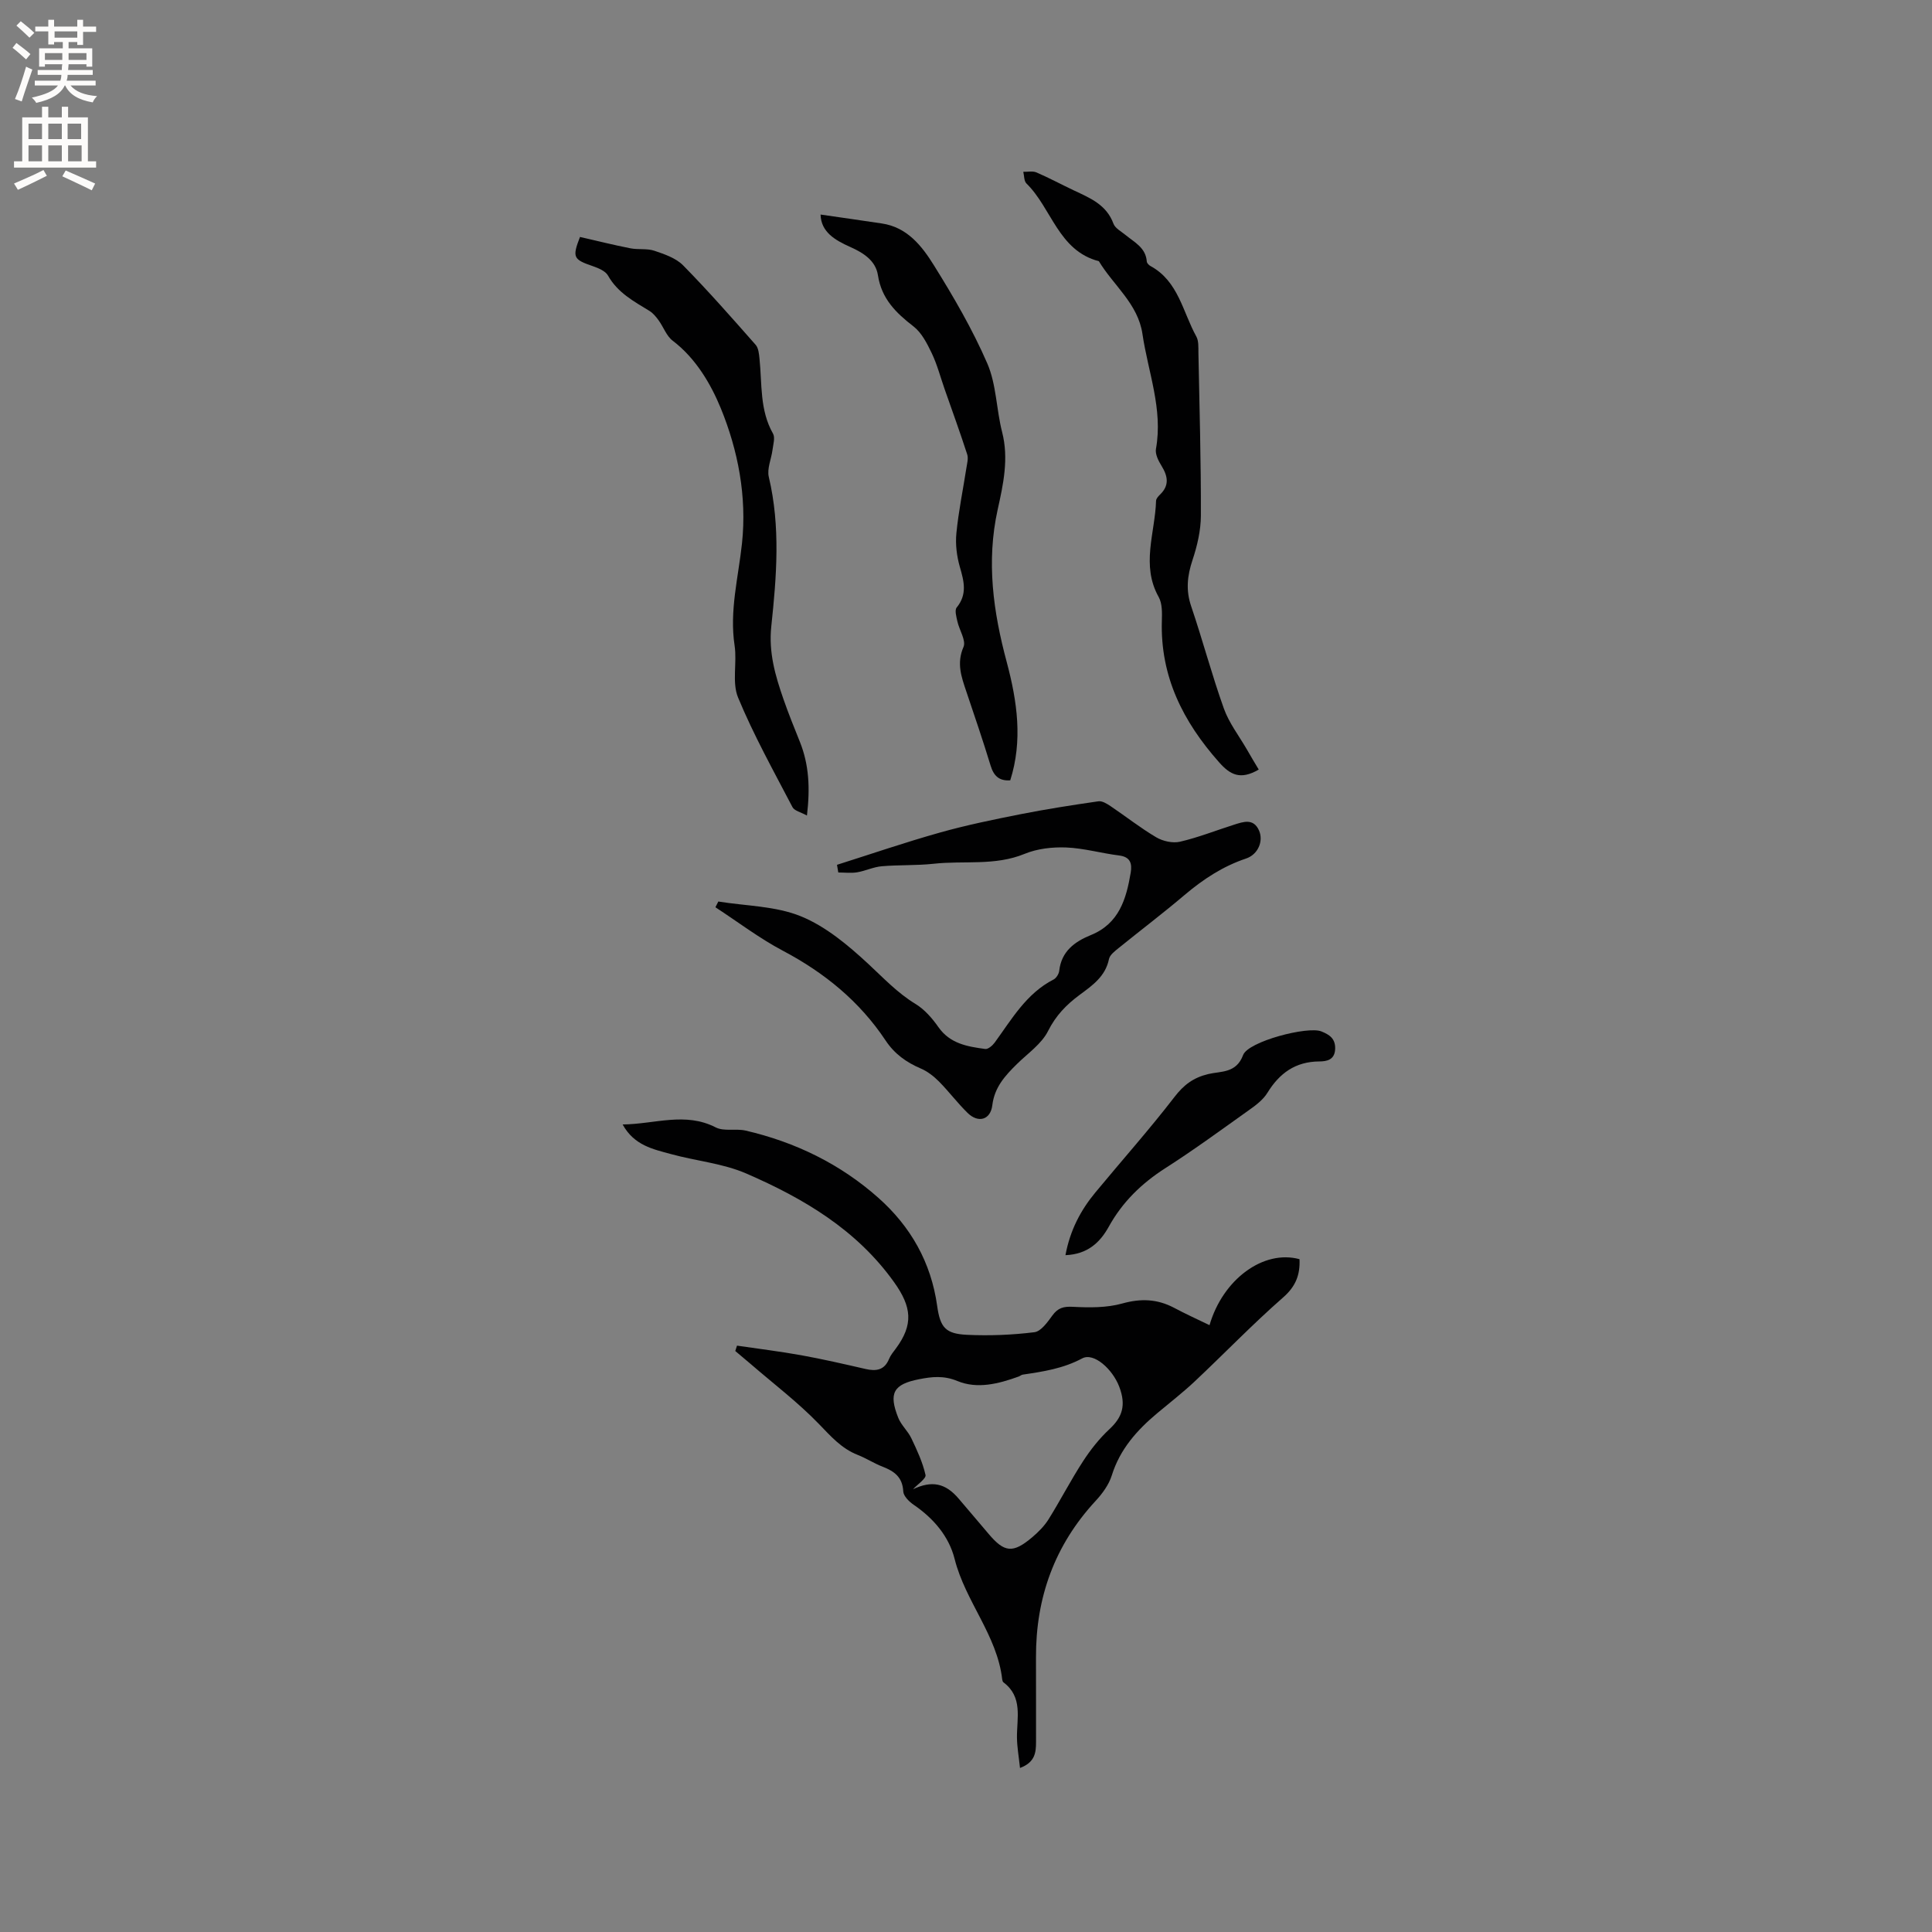 <svg enable-background="new 0 0 400 400" viewBox="0 0 400 400" xmlns="http://www.w3.org/2000/svg"><rect x="0" y="0" width="400" height="400" fill="#808080" stroke="none"/><g fill="#010102"><path d="m250.42 274.36c2.76-9.51 11.18-15.69 18.63-13.66.14 3.17-.73 5.59-3.38 7.91-6.33 5.54-12.18 11.63-18.32 17.4-2.47 2.32-5.16 4.4-7.76 6.58-4.19 3.51-7.71 7.44-9.4 12.86-.6 1.93-1.95 3.78-3.36 5.3-8.48 9.17-12.39 20.02-12.34 32.41.02 5.83 0 11.65.01 17.48 0 2.18-.19 4.23-3.32 5.4-.24-2.31-.61-4.32-.63-6.33-.03-4.05 1.26-8.37-2.81-11.41-.14-.11-.21-.38-.24-.58-1.05-9.18-7.64-16.16-9.85-24.94-1.18-4.69-4.35-8.4-8.45-11.21-.96-.65-2.14-1.81-2.19-2.79-.15-2.96-1.86-4.18-4.28-5.12-1.77-.68-3.39-1.75-5.16-2.44-3.36-1.32-5.56-3.86-8.02-6.4-4.32-4.47-9.33-8.27-14.05-12.35-1.08-.93-2.18-1.84-3.27-2.76l.36-1.11c4.42.65 8.85 1.19 13.25 1.98 4.48.81 8.91 1.83 13.35 2.85 2.21.51 3.93.26 4.89-2.1.32-.77.88-1.44 1.39-2.12 3.67-4.96 3.32-8.6-.36-13.75-7.76-10.87-18.74-17.34-30.56-22.48-4.87-2.12-10.44-2.61-15.63-4.04-3.69-1.01-7.62-1.78-10.01-6.13 6.71-.08 12.93-2.64 19.26.6 1.73.89 4.2.2 6.22.67 10.29 2.39 19.58 6.91 27.48 13.93 6.68 5.94 10.9 13.35 12.16 22.36.63 4.52 1.76 5.78 6.19 5.99 4.64.22 9.33.03 13.94-.54 1.38-.17 2.72-2.09 3.73-3.47 1.14-1.56 2.28-1.89 4.23-1.79 3.41.18 7.01.22 10.25-.69 3.84-1.07 7.21-.93 10.66.87 2.4 1.28 4.9 2.42 7.39 3.62zm-61.39 33.97c3.88-1.83 6.7-1.31 9.47 1.97 2.05 2.43 4.13 4.83 6.17 7.26 3.28 3.89 5.03 4.09 9.02.73 1.28-1.08 2.52-2.33 3.4-3.73 2.46-3.94 4.59-8.09 7.12-11.99 1.57-2.42 3.41-4.75 5.51-6.7 2.66-2.48 3.46-4.94 2.01-8.76-1.37-3.62-5.26-7.16-7.67-5.87-3.97 2.12-8.07 2.73-12.3 3.36-.3.04-.56.29-.86.4-4.15 1.5-8.55 2.64-12.69.92-2.83-1.17-5.28-.89-7.96-.36-5.27 1.04-6.32 2.87-4.27 7.99.61 1.53 2 2.73 2.71 4.24 1.17 2.45 2.34 4.97 2.93 7.59.16.74-1.67 1.95-2.59 2.95z"/><path d="m148.72 186.65c5.74.93 11.85.92 17.1 3.06 5.13 2.09 9.74 5.96 13.88 9.79 3.18 2.94 6.07 6.06 9.84 8.35 1.88 1.14 3.47 2.98 4.76 4.82 2.42 3.44 6.02 4.01 9.68 4.51.59.08 1.5-.7 1.95-1.31 3.54-4.85 6.55-10.18 12.21-13.08.56-.29 1.08-1.14 1.16-1.79.45-4.04 3.2-6.04 6.54-7.4 5.85-2.37 7.34-7.46 8.26-12.92.31-1.86-.04-3.27-2.39-3.56-3.67-.46-7.3-1.51-10.97-1.66-2.86-.11-5.98.24-8.6 1.32-6.15 2.53-12.56 1.36-18.82 2.05-3.57.39-7.2.21-10.78.52-1.71.15-3.36.96-5.07 1.25-1.27.21-2.6.04-3.91.04-.09-.53-.18-1.06-.27-1.59 7.08-2.24 14.1-4.65 21.25-6.66 5.49-1.55 11.11-2.7 16.71-3.81 5.36-1.06 10.76-1.9 16.17-2.68.78-.11 1.78.51 2.52 1.01 3.16 2.13 6.17 4.51 9.44 6.44 1.37.81 3.41 1.27 4.92.92 3.8-.88 7.45-2.34 11.18-3.52 1.93-.61 4.03-1.39 5.18 1.18.99 2.23-.22 5-2.68 5.82-4.81 1.61-8.89 4.3-12.73 7.55-4.44 3.77-9.09 7.29-13.62 10.96-.8.65-1.85 1.43-2.03 2.31-.74 3.6-3.43 5.45-6.06 7.4-2.74 2.02-4.94 4.28-6.55 7.49-1.35 2.69-4.22 4.64-6.47 6.86-2.43 2.4-4.62 4.78-5.07 8.5-.37 3.05-2.91 3.76-5.11 1.61-2.1-2.05-3.87-4.43-5.93-6.51-1.08-1.08-2.37-2.1-3.76-2.69-3-1.28-5.45-3.03-7.29-5.8-5.39-8.11-12.66-14.04-21.27-18.59-4.88-2.58-9.33-5.98-13.97-9 .2-.4.4-.8.6-1.19z"/><path d="m120.08 49.06c3.46.79 6.93 1.66 10.44 2.35 1.63.32 3.43-.01 4.97.51 2.11.71 4.47 1.52 5.96 3.04 5.19 5.28 10.09 10.86 14.99 16.42.6.68.71 1.91.81 2.92.54 5.22.02 10.6 2.79 15.47.48.84.04 2.24-.1 3.37-.24 1.88-1.17 3.89-.77 5.6 2.45 10.29 1.61 20.65.52 30.92-.58 5.45.83 10.23 2.52 15.1 1.04 3 2.24 5.94 3.42 8.89 1.85 4.65 2.12 9.45 1.44 15.2-1.25-.7-2.6-.97-3-1.75-3.91-7.49-8.04-14.9-11.26-22.68-1.3-3.14-.18-7.21-.72-10.77-1.09-7.2.78-14.12 1.53-21.14 1.04-9.74-.83-19.29-4.39-27.99-2.03-4.94-5.15-10.34-9.96-13.98-1.29-.98-1.9-2.83-2.91-4.22-.53-.73-1.15-1.49-1.9-1.95-3.25-1.99-6.59-3.77-8.58-7.32-.53-.94-1.98-1.54-3.13-1.94-4.06-1.39-4.31-1.82-2.67-6.05z"/><path d="m260.61 159.33c-3.83 2.23-5.93 1.07-8.22-1.52-7.45-8.4-12.18-17.74-11.84-29.25.05-1.66.1-3.6-.66-4.96-3.7-6.6-.74-13.28-.54-19.91.01-.44.45-.93.81-1.28 2-1.92 1.63-3.84.31-5.98-.64-1.03-1.34-2.43-1.14-3.5 1.48-8.24-1.64-15.9-2.8-23.8-.92-6.25-6.01-10.04-9.02-15.05-8.4-2.18-9.75-10.96-15-16.1-.51-.5-.45-1.59-.65-2.41.92.03 1.94-.21 2.73.13 2.62 1.13 5.14 2.49 7.72 3.71 3.35 1.58 6.77 2.95 8.22 6.9.35.96 1.62 1.61 2.51 2.35 1.85 1.52 4.18 2.62 4.39 5.48.02.34.43.76.77.94 5.79 3.15 6.67 9.51 9.48 14.58.52.93.42 2.26.44 3.41.22 11.23.54 22.46.51 33.68-.01 3.08-.76 6.27-1.74 9.22-1.08 3.25-1.4 6.23-.27 9.55 2.38 7.01 4.27 14.19 6.76 21.15 1.07 3 3.12 5.65 4.74 8.44.79 1.4 1.64 2.79 2.49 4.22z"/><path d="m209.16 161.56c-2.3.16-3.42-.92-4.07-3.06-1.57-5.16-3.32-10.27-5.04-15.38-1.01-3-2.03-5.81-.57-9.17.58-1.33-.87-3.5-1.27-5.32-.21-.94-.59-2.3-.14-2.85 2.23-2.73 1.52-5.42.66-8.39-.64-2.22-.95-4.69-.72-6.99.44-4.52 1.37-9 2.07-13.5.14-.93.44-1.98.17-2.82-1.47-4.54-3.1-9.02-4.68-13.53-.87-2.49-1.54-5.08-2.67-7.44-.96-2-2.08-4.22-3.77-5.53-3.64-2.81-6.61-5.72-7.36-10.58-.47-3.06-3.03-4.66-5.76-5.88-3.14-1.4-6.03-3.09-6.12-6.7 4.3.62 8.5 1.22 12.7 1.85 5.26.78 8.29 4.68 10.76 8.65 4.08 6.54 8 13.28 11.06 20.33 1.89 4.36 1.86 9.51 3.07 14.21 1.41 5.49.23 10.85-.92 16.03-2.39 10.82-.91 21.24 1.89 31.65 2.16 8.11 3.32 16.21.71 24.42z"/><path d="m220.59 259.87c.96-5.16 3.14-9.3 6.2-12.99 5.45-6.59 11.15-12.99 16.37-19.76 1.94-2.53 3.94-4.02 7.01-4.75 2.61-.62 5.79-.13 7.2-3.93 1.04-2.82 13.37-6.03 16.2-4.9 1.67.67 2.94 1.48 2.86 3.64-.09 2.3-1.79 2.57-3.28 2.58-4.95.03-8.25 2.43-10.75 6.5-.85 1.38-2.28 2.49-3.64 3.45-5.78 4.12-11.51 8.32-17.48 12.14-4.94 3.16-8.91 7.03-11.74 12.16-1.82 3.26-4.38 5.67-8.95 5.86z"/></g><path d="m2.6 9.9.8-1c.9.7 1.9 1.4 2.9 2.3l-.9 1.1c-1.1-1-2-1.8-2.8-2.4zm.5 10.6c.9-2.1 1.6-4.3 2.3-6.7.4.2.8.4 1.3.6-.7 2.1-1.5 4.3-2.2 6.6zm.3-15.2.9-.9c1 .8 2 1.6 2.8 2.4l-1 1c-.9-.9-1.8-1.7-2.7-2.5zm12.6-1.2h1.2v1.4h2.7v1.1h-2.7v2.7h-1.2v-.6h-1.8v1.3h4.9v3.8h-1.2v-.5h-3.7c0 .4-.1.9-.1 1.2h5.1v1h-5.2c0 .5-.1.9-.2 1.2h6v1h-5.2c1.1 1.3 2.9 2 5.5 2.2-.4.4-.7.8-.9 1.3-2.9-.5-4.8-1.6-5.7-3.5h-.1c-.8 1.7-2.7 2.9-5.9 3.6-.2-.4-.6-.8-.9-1.1 2.8-.6 4.6-1.4 5.4-2.5h-4.8v-1h5.3c.1-.3.2-.7.2-1.2h-4.9v-1h5c0-.4 0-.8.1-1.2h-3.6v.5h-1.2v-3.8h4.9v-1.3h-1.8v.5h-1.2v-2.7h-2.7v-1h2.7v-1.4h1.2v1.4h4.8zm-6.7 8.3h3.6c0-.4 0-.9 0-1.4h-3.6zm1.9-4.6h4.8v-1.3h-4.7v1.3zm6.7 3.2h-3.7v1.4h3.7z" fill="#fcfbfa"/><path d="m8.7 22.1h1.3v2.2h2.8v-2.2h1.3v2.2h4.1v9.1h1.7v1.3h-17v-1.3h1.7v-9.1h4.1zm.3 13.1.7 1.2c-1.8.9-3.8 1.9-6 2.9-.2-.4-.5-.8-.8-1.3 2.3-1 4.4-1.9 6.1-2.8zm-3.1-6.4h2.8v-3.2h-2.8zm0 4.6h2.8v-3.3h-2.8zm4.1-4.6h2.8v-3.2h-2.8zm0 4.6h2.8v-3.3h-2.8zm3.6 1.9c2.1.9 4.1 1.8 6.1 2.7l-.7 1.4c-2.2-1.1-4.2-2-6.1-2.9zm3.2-9.7h-2.8v3.2h2.8zm-2.7 7.8h2.8v-3.3h-2.8z" fill="#fcfbfa"/></svg>